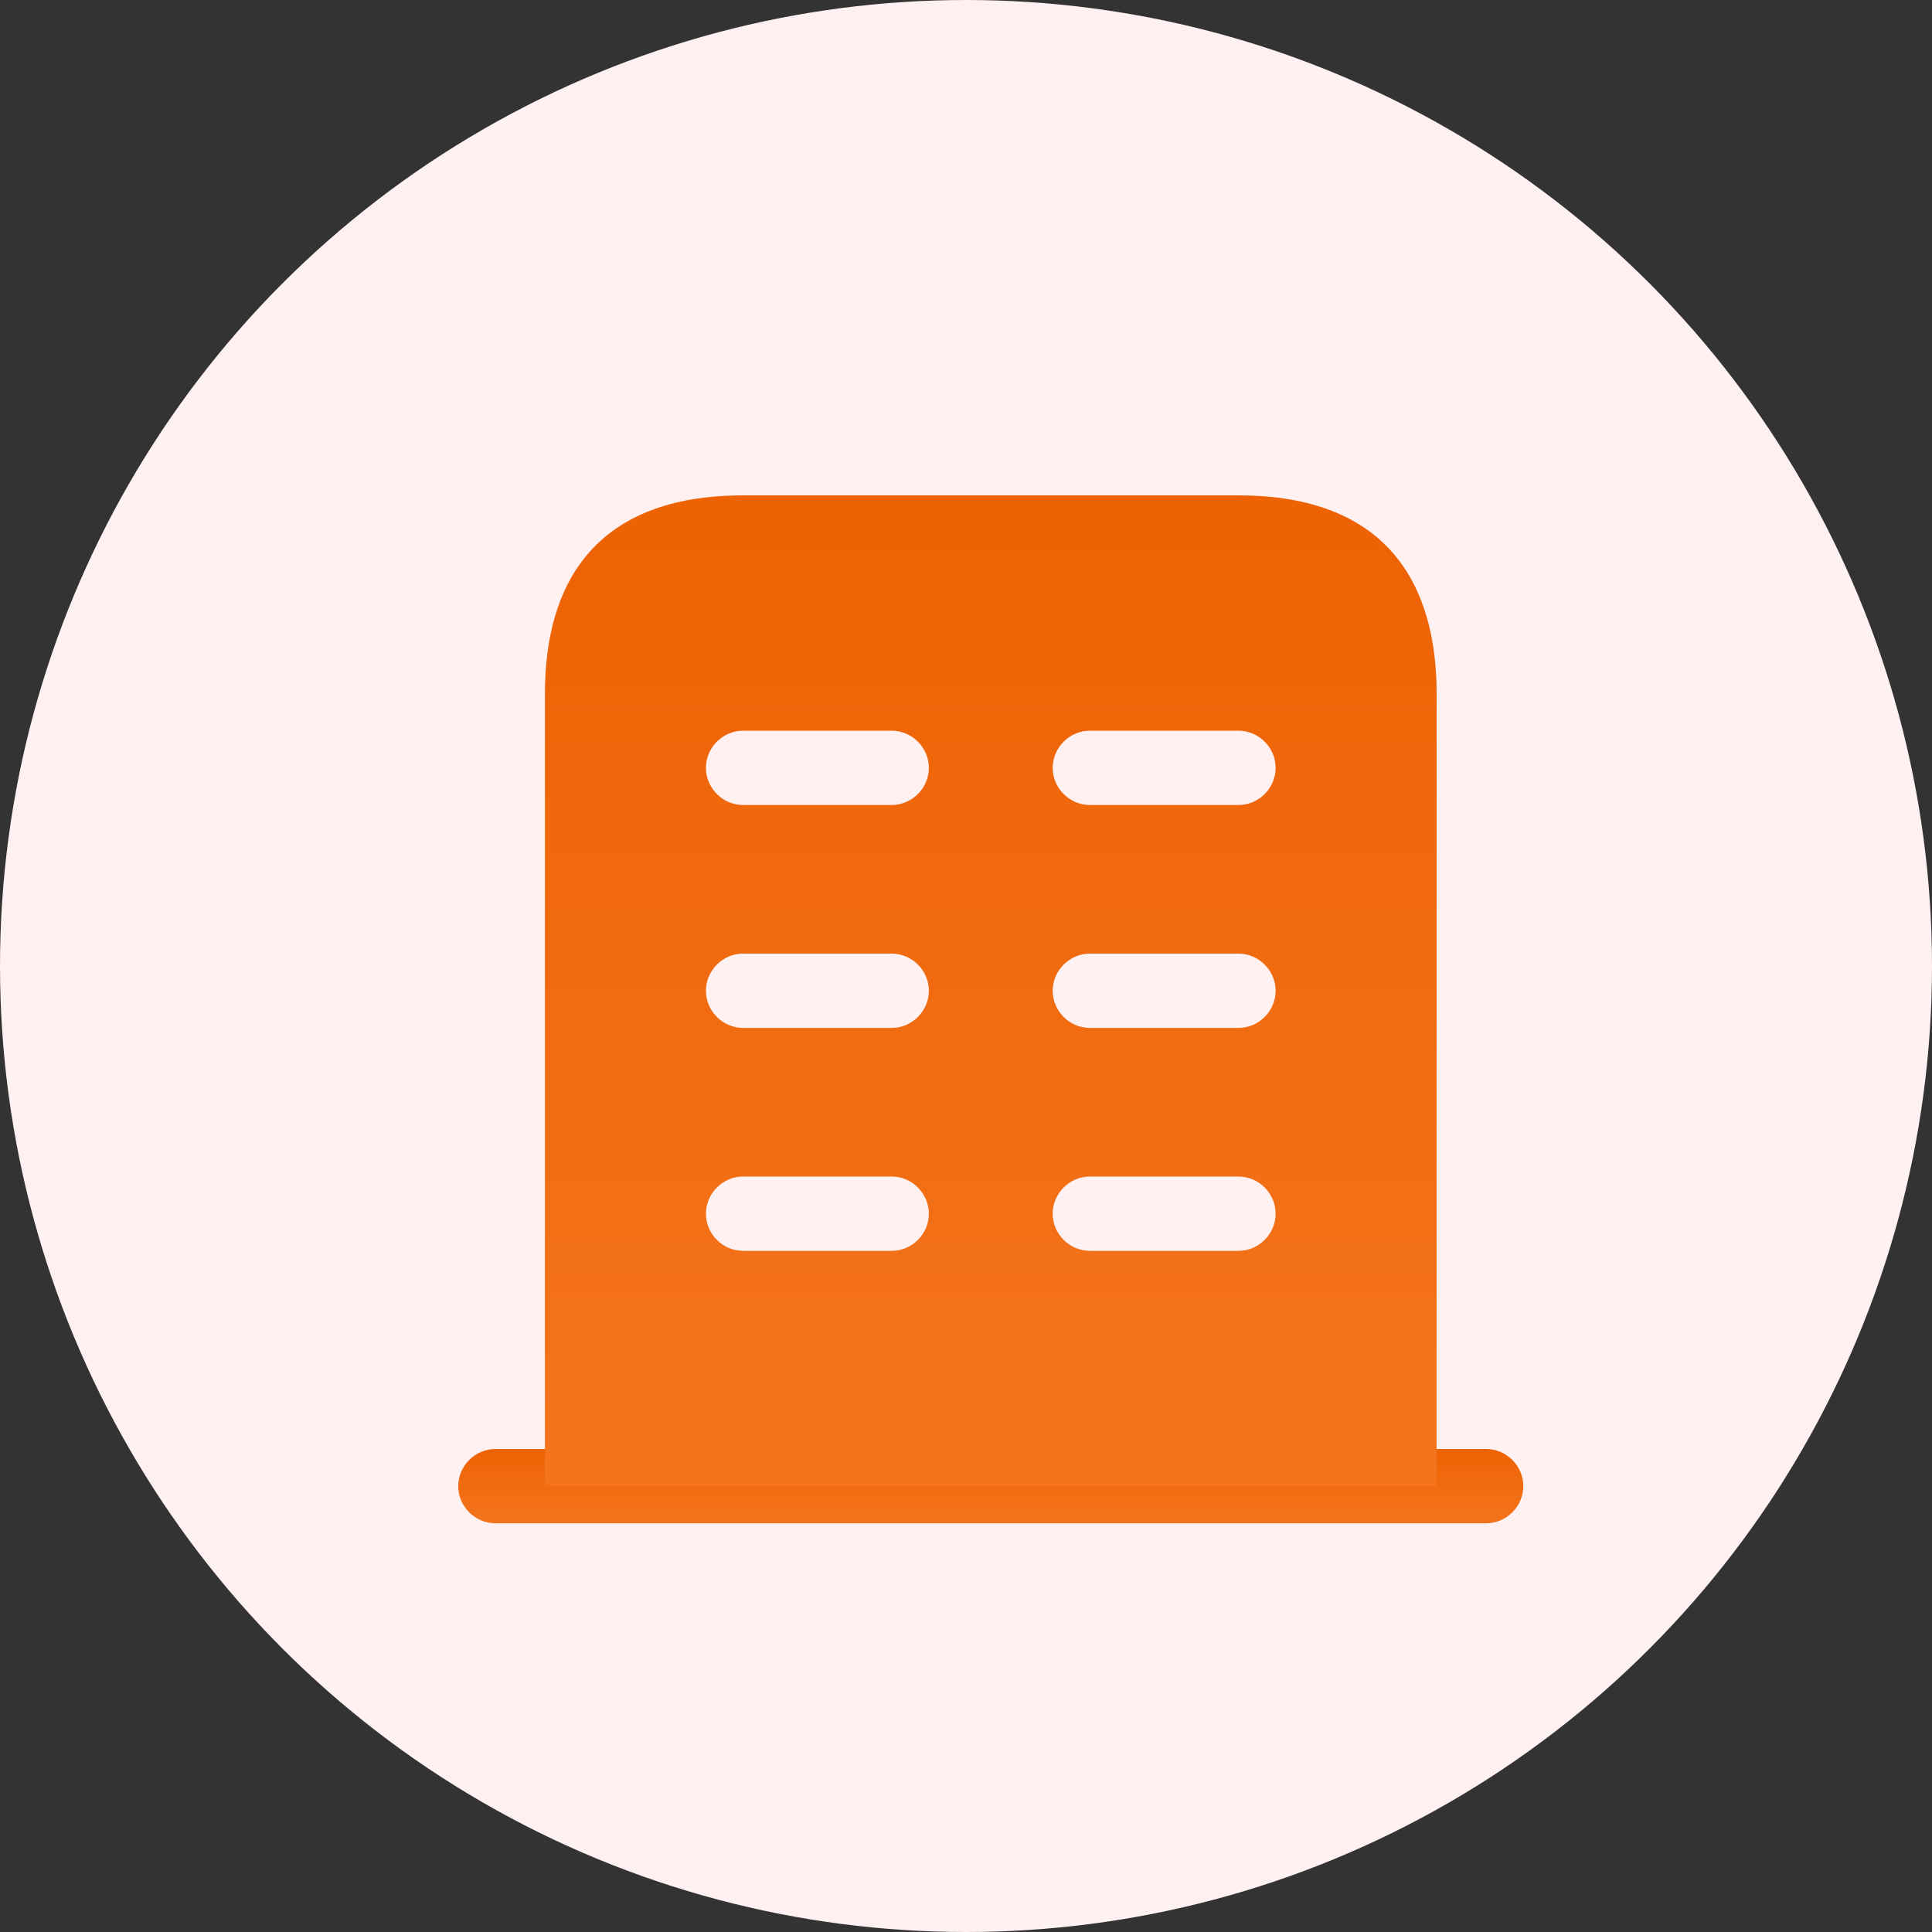 <svg width="39" height="39" viewBox="0 0 39 39" fill="none" xmlns="http://www.w3.org/2000/svg">
<rect x="0" y="0" width="39" height="39" fill="#333333" stroke="none"/>
<circle cx="19.5" cy="19.5" r="19.5" fill="#FFF0F1"/>
<path d="M30 29.25H10C9.59 29.25 9.25 29.59 9.25 30C9.25 30.41 9.59 30.75 10 30.75H30C30.41 30.75 30.75 30.41 30.75 30C30.75 29.59 30.41 29.25 30 29.25Z" fill="url(#paint0_linear_2268_30035)"/>
<path d="M25 10H15C12 10 11 11.79 11 14V30H29V14C29 11.79 28 10 25 10ZM18 25.25H15C14.59 25.25 14.25 24.91 14.25 24.5C14.25 24.09 14.59 23.75 15 23.75H18C18.41 23.75 18.75 24.09 18.75 24.5C18.75 24.91 18.41 25.25 18 25.25ZM18 20.75H15C14.59 20.75 14.25 20.41 14.25 20C14.25 19.59 14.59 19.25 15 19.25H18C18.41 19.25 18.75 19.59 18.75 20C18.75 20.41 18.41 20.75 18 20.75ZM18 16.25H15C14.59 16.25 14.25 15.91 14.25 15.5C14.25 15.09 14.59 14.75 15 14.75H18C18.41 14.75 18.75 15.09 18.75 15.5C18.75 15.91 18.41 16.25 18 16.25ZM25 25.25H22C21.59 25.25 21.25 24.91 21.25 24.5C21.25 24.09 21.59 23.75 22 23.75H25C25.41 23.75 25.75 24.09 25.75 24.5C25.75 24.91 25.41 25.25 25 25.25ZM25 20.75H22C21.59 20.75 21.25 20.41 21.25 20C21.25 19.59 21.59 19.25 22 19.25H25C25.41 19.25 25.75 19.59 25.75 20C25.75 20.41 25.41 20.75 25 20.75ZM25 16.25H22C21.59 16.25 21.25 15.91 21.25 15.5C21.25 15.09 21.59 14.75 22 14.75H25C25.41 14.75 25.75 15.09 25.75 15.5C25.75 15.91 25.41 16.25 25 16.25Z" fill="url(#paint1_linear_2268_30035)"/>
<defs>
<linearGradient id="paint0_linear_2268_30035" x1="20" y1="29.25" x2="20" y2="30.75" gradientUnits="userSpaceOnUse">
<stop stop-color="#ED6203"/>
<stop offset="1" stop-color="#F4741D"/>
</linearGradient>
<linearGradient id="paint1_linear_2268_30035" x1="20" y1="10" x2="20" y2="30" gradientUnits="userSpaceOnUse">
<stop stop-color="#ED6203"/>
<stop offset="1" stop-color="#F4741D"/>
</linearGradient>
</defs>
</svg>
